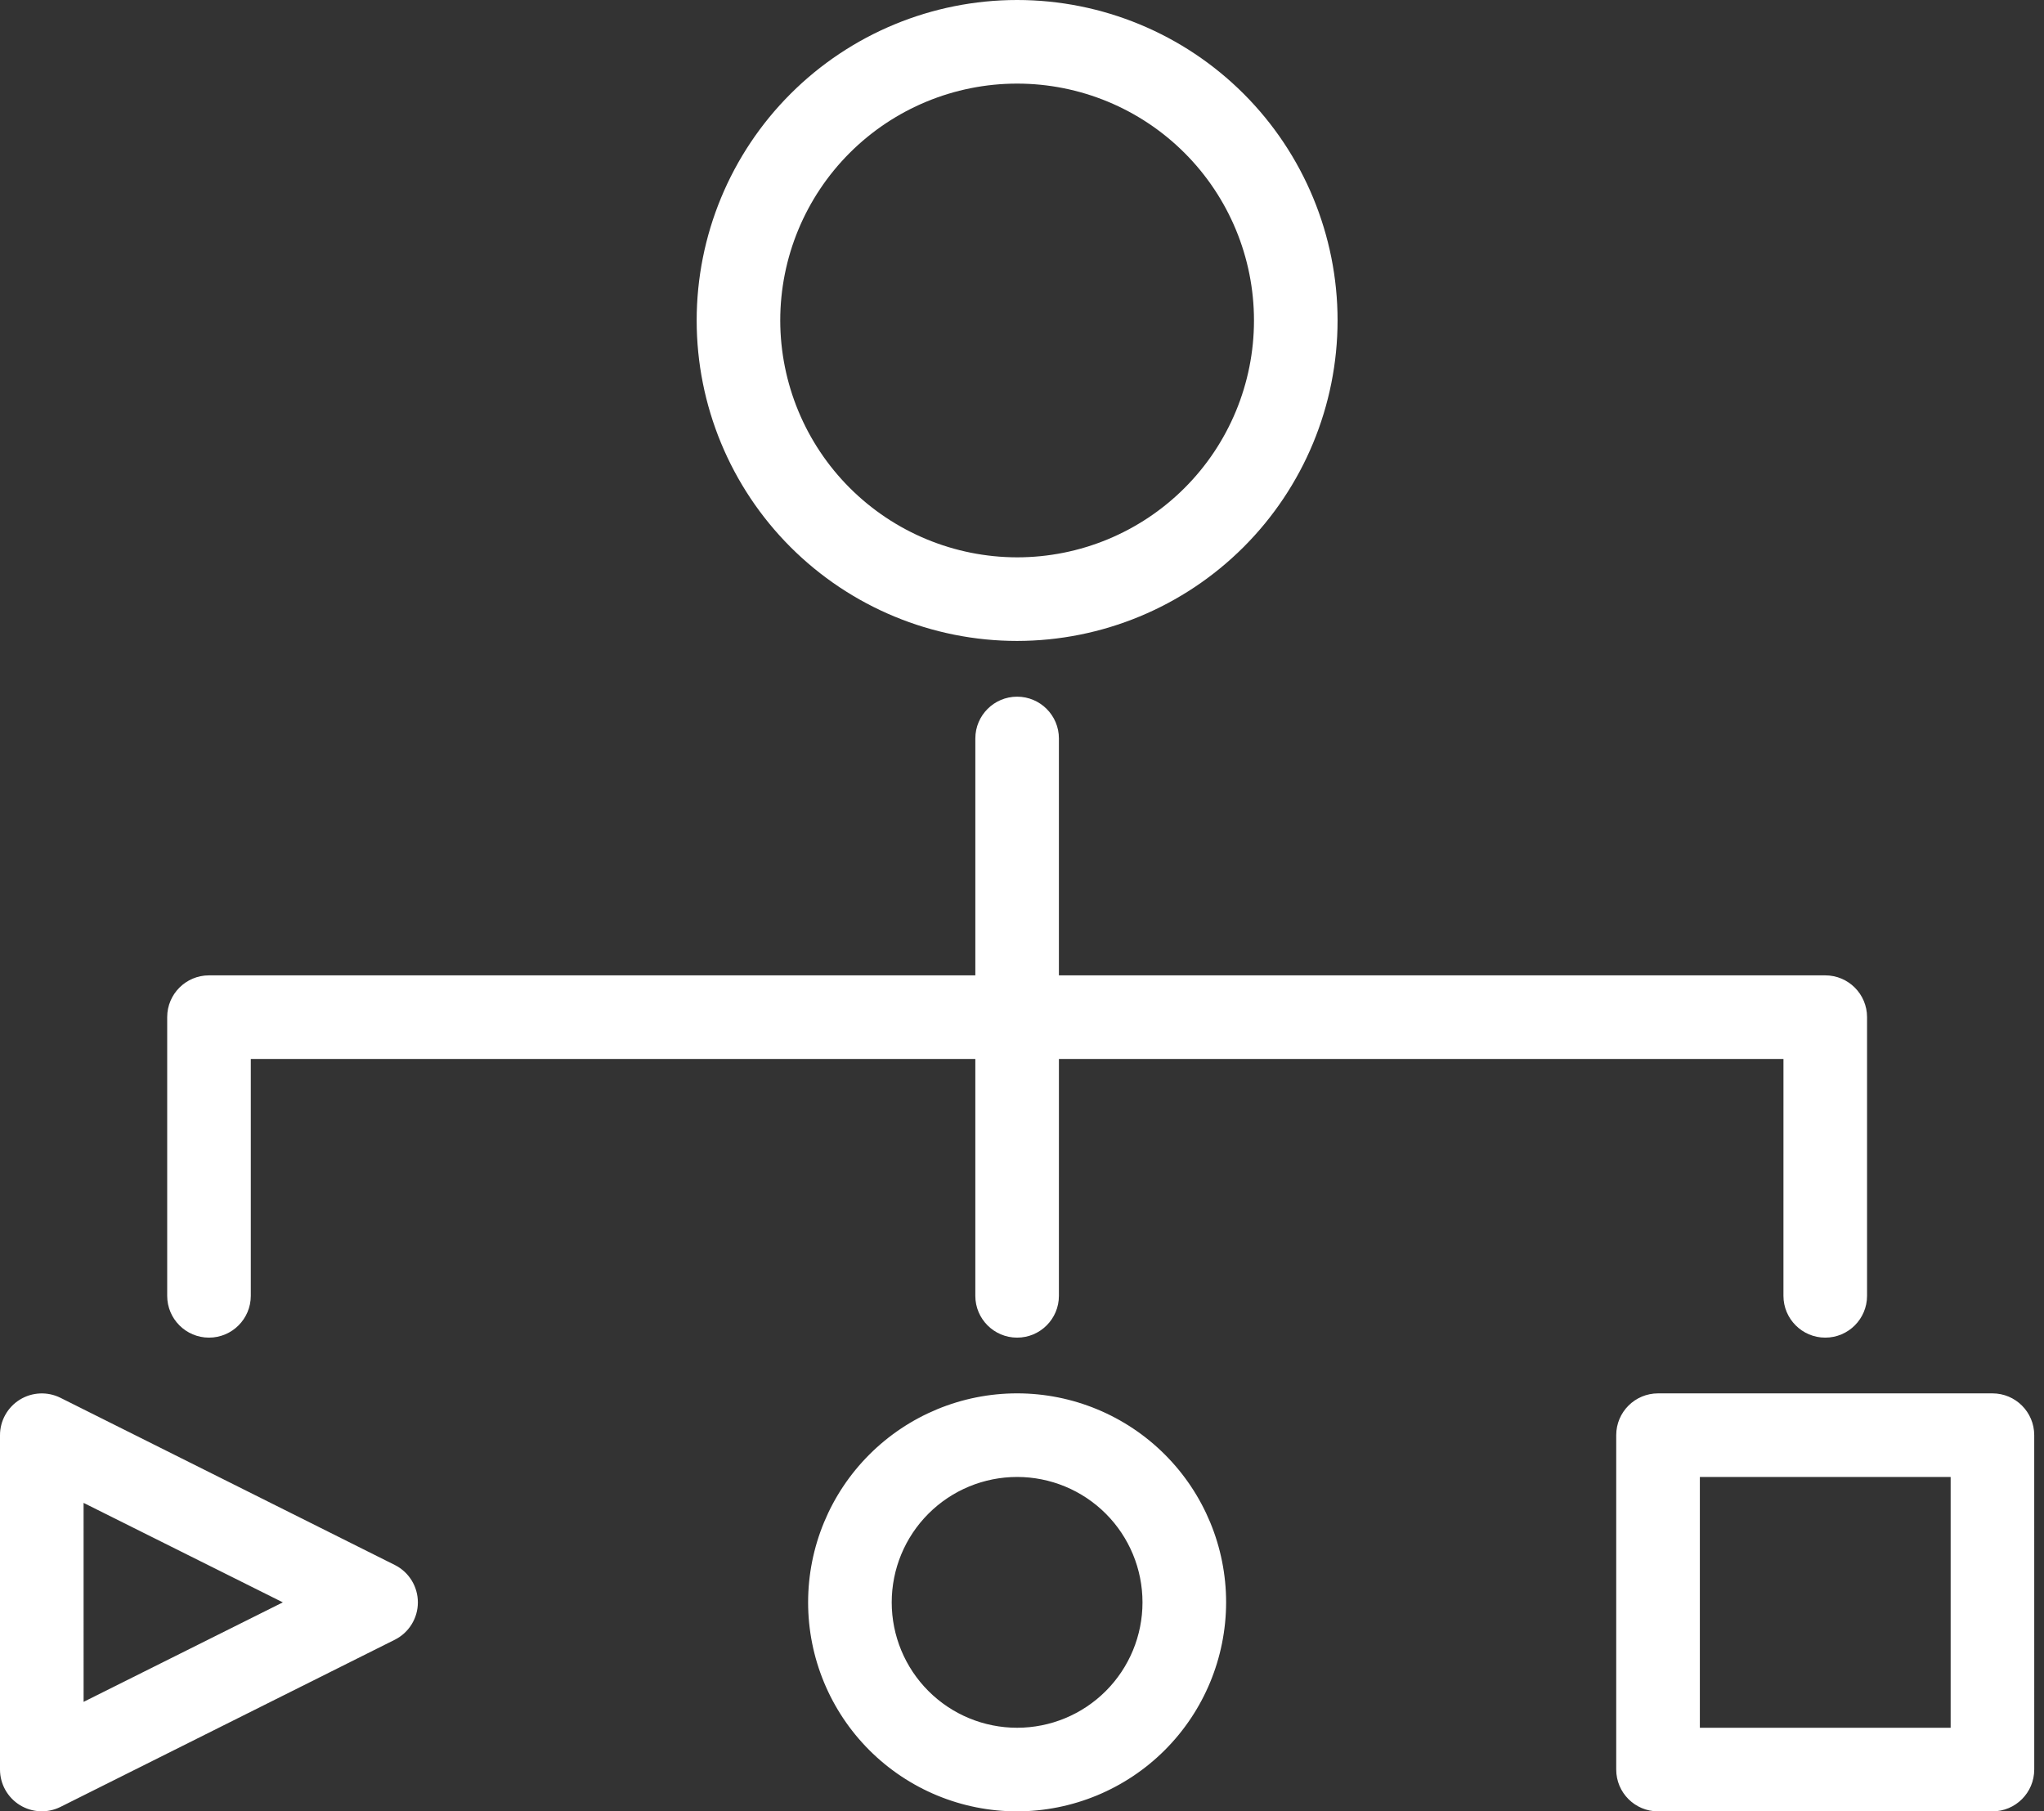 <svg width="123" height="109" viewBox="0 0 123 109" fill="none" xmlns="http://www.w3.org/2000/svg">
<rect x="0" y="0" width="123" height="109" fill="#333333" stroke="none"/>
<path d="M80.49 19.284C80.49 14.17 78.458 9.265 74.843 5.648C71.226 2.032 66.32 -2.45189e-06 61.206 -2.67543e-06C56.093 -2.89897e-06 51.187 2.032 47.57 5.648C43.954 9.265 41.923 14.17 41.923 19.284C41.923 24.399 43.955 29.304 47.57 32.92C51.187 36.537 56.093 38.569 61.206 38.569C66.319 38.564 71.221 36.531 74.837 32.916C78.453 29.3 80.487 24.398 80.49 19.284ZM46.952 19.284C46.952 15.505 48.454 11.879 51.127 9.206C53.801 6.533 57.426 5.031 61.206 5.031C64.987 5.031 68.612 6.533 71.285 9.206C73.958 11.878 75.46 15.505 75.46 19.284C75.46 23.064 73.958 26.69 71.285 29.363C68.612 32.036 64.987 33.538 61.206 33.538C57.427 33.533 53.804 32.03 51.132 29.358C48.46 26.686 46.957 23.063 46.952 19.284ZM23.762 98.67C24.611 98.243 25.146 97.374 25.146 96.423C25.146 95.472 24.611 94.603 23.762 94.176L3.639 84.114C2.859 83.726 1.935 83.767 1.193 84.225C0.453 84.683 0.001 85.491 -4.95513e-05 86.361L-5.0431e-05 106.485C0.001 107.355 0.453 108.163 1.193 108.621C1.935 109.079 2.859 109.12 3.639 108.732L23.762 98.67ZM5.03 90.437L17.02 96.423L5.031 102.41L5.03 90.437ZM73.783 96.423C73.783 93.087 72.457 89.889 70.099 87.53C67.74 85.172 64.542 83.846 61.206 83.846C57.87 83.846 54.672 85.172 52.312 87.53C49.954 89.889 48.629 93.087 48.629 96.423C48.629 99.759 49.954 102.957 52.312 105.316C54.672 107.675 57.87 109 61.206 109C64.54 108.995 67.737 107.669 70.095 105.312C72.452 102.954 73.778 99.757 73.783 96.423ZM53.66 96.423C53.66 94.422 54.454 92.502 55.87 91.087C57.285 89.672 59.205 88.877 61.206 88.877C63.207 88.877 65.127 89.672 66.542 91.087C67.957 92.502 68.751 94.422 68.751 96.423C68.751 98.424 67.957 100.344 66.542 101.759C65.127 103.175 63.207 103.969 61.206 103.969C59.205 103.969 57.285 103.175 55.87 101.759C54.454 100.344 53.66 98.424 53.66 96.423ZM122.413 106.485L122.412 86.361C122.412 84.973 121.287 83.847 119.897 83.847L99.775 83.847C98.385 83.847 97.258 84.973 97.258 86.361L97.258 106.485C97.258 107.874 98.385 109 99.775 109L119.897 109C121.287 109 122.412 107.874 122.412 106.485L122.413 106.485ZM102.291 103.97L102.291 88.879L117.382 88.879L117.382 103.97L102.291 103.97ZM107.322 63.725L63.722 63.725L63.721 77.977C63.721 79.366 62.596 80.493 61.206 80.493C59.816 80.493 58.691 79.366 58.691 77.977L58.691 63.723L15.092 63.723L15.092 77.977C15.092 79.366 13.965 80.493 12.577 80.493C11.187 80.493 10.061 79.366 10.061 77.977L10.061 61.207C10.061 59.819 11.187 58.693 12.577 58.693L58.692 58.693L58.692 44.438C58.692 43.05 59.817 41.923 61.206 41.923C62.596 41.923 63.721 43.05 63.721 44.438L63.721 58.693L109.836 58.693C111.226 58.693 112.352 59.819 112.352 61.207L112.352 77.977C112.352 79.366 111.226 80.493 109.836 80.493C108.448 80.493 107.321 79.366 107.321 77.977L107.322 63.725Z" fill="white"/>
</svg>

